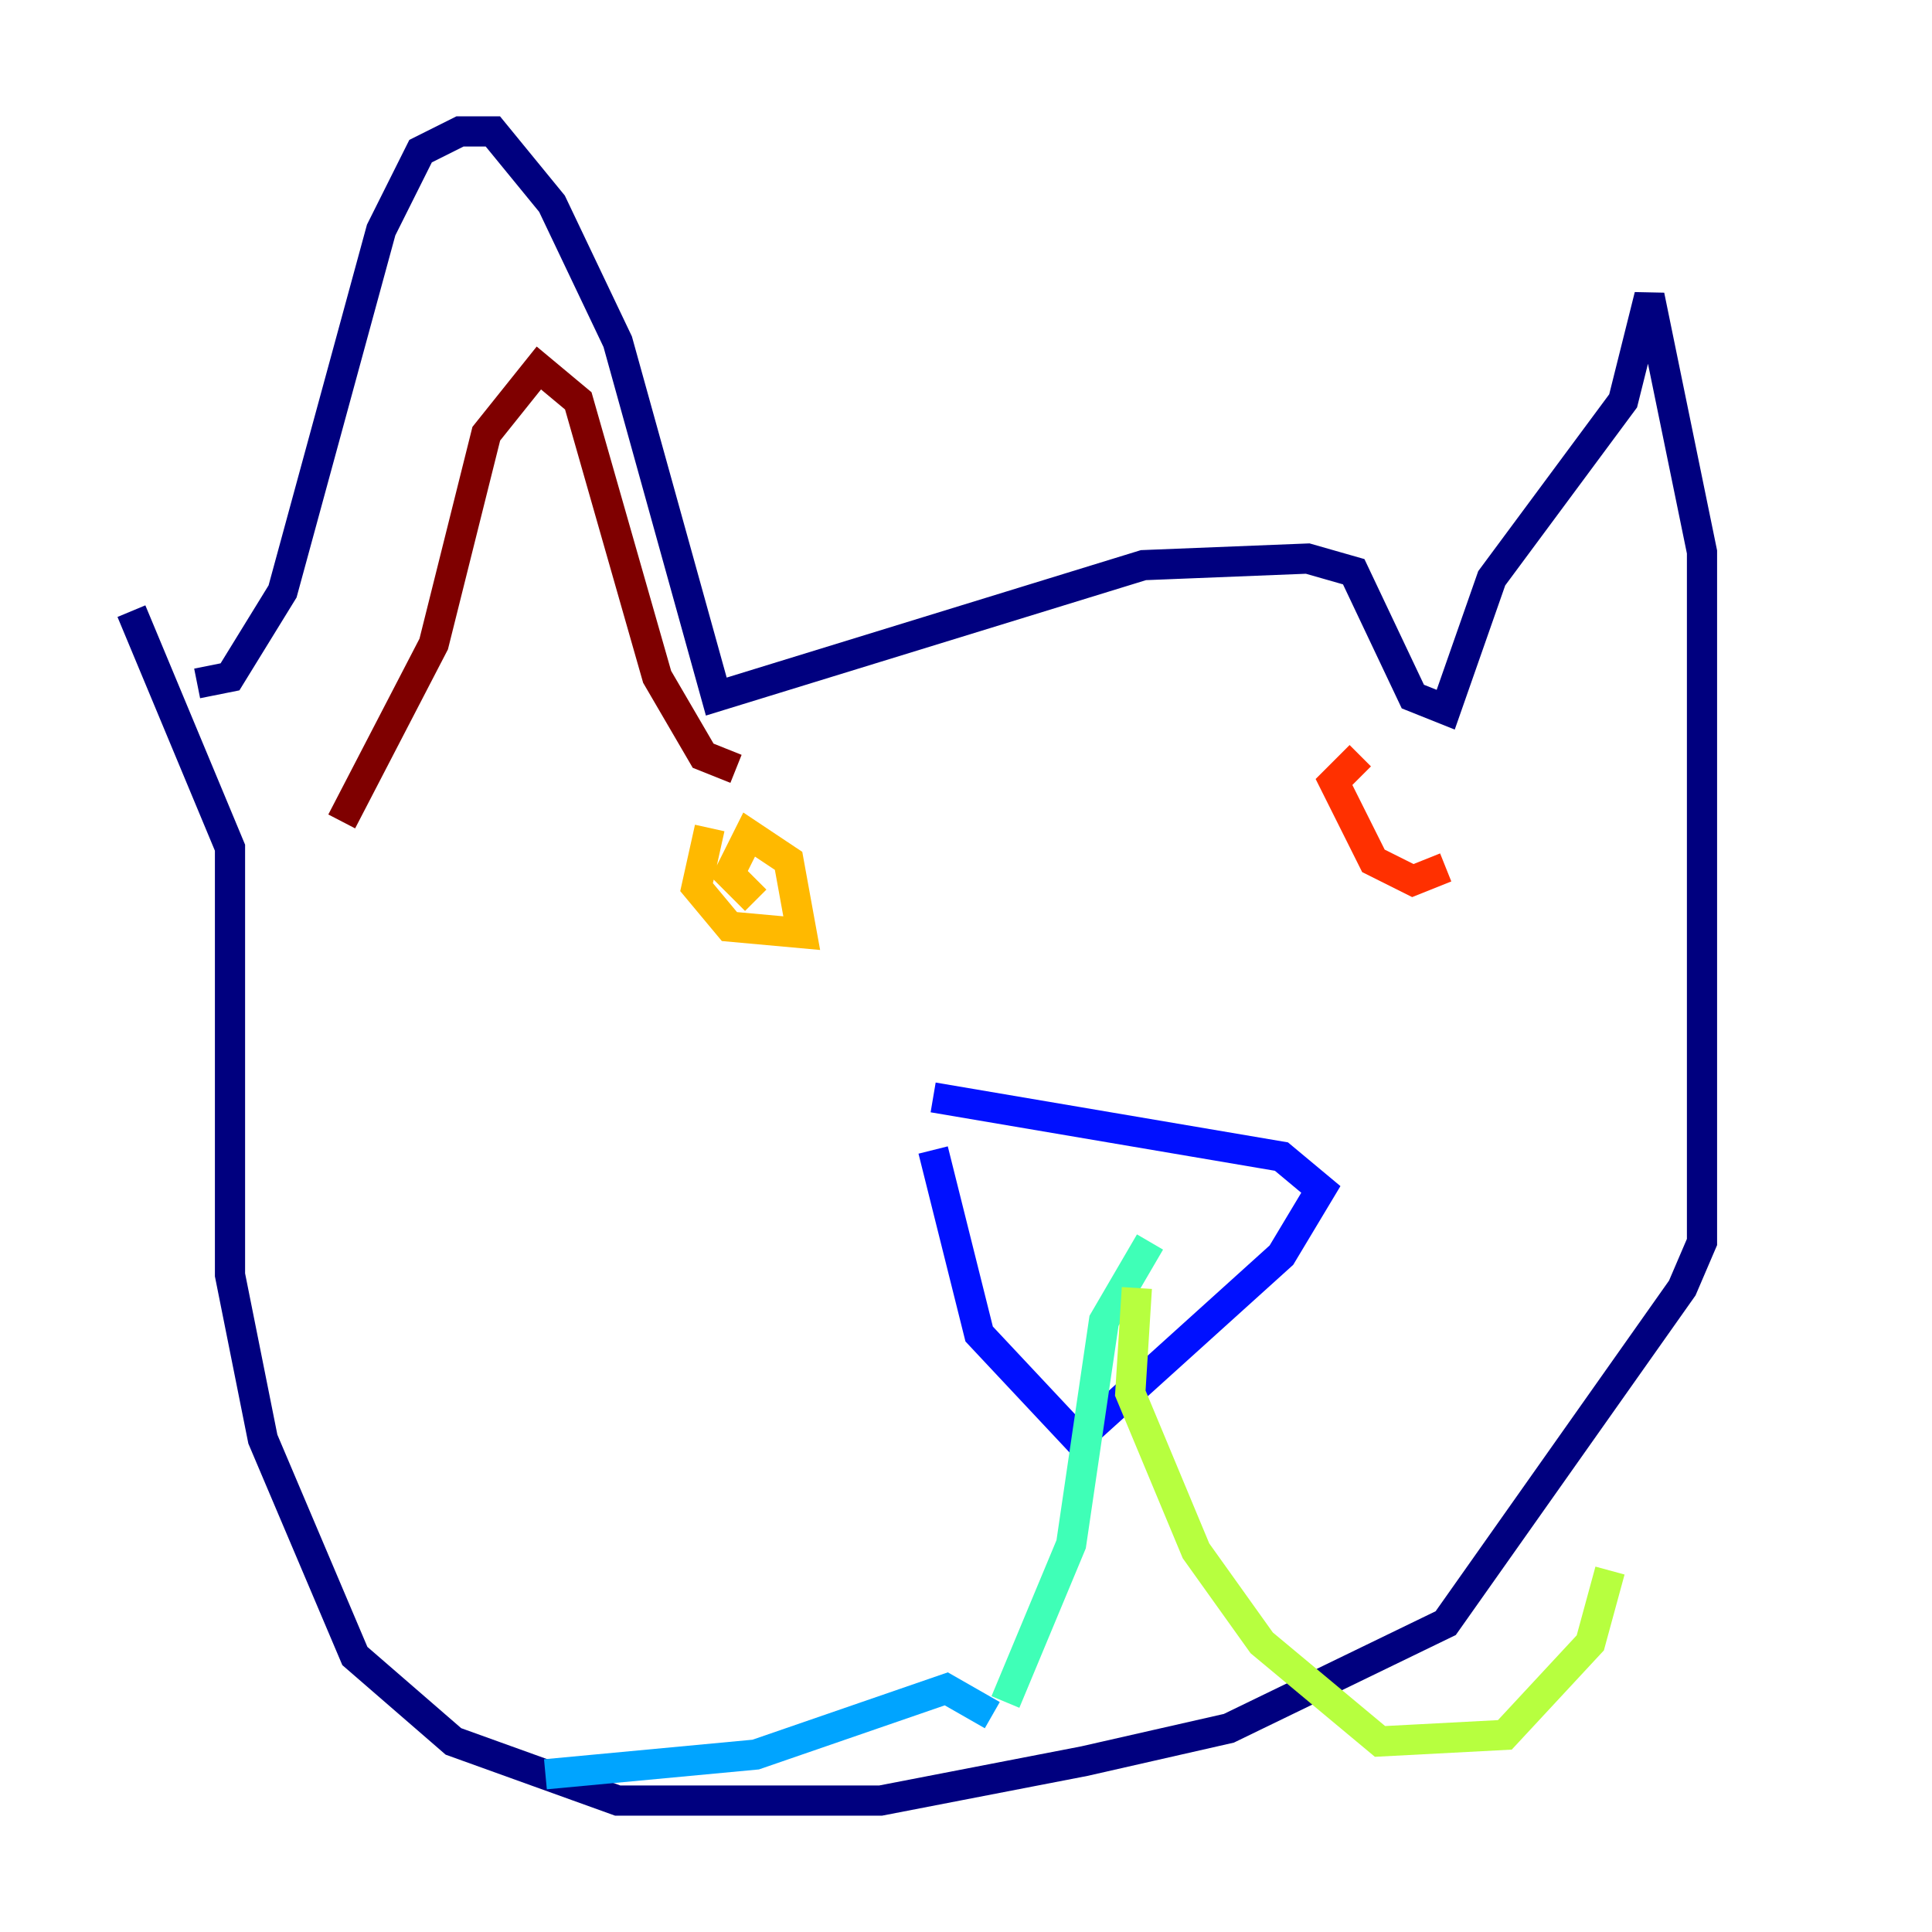 <?xml version="1.0" encoding="utf-8" ?>
<svg baseProfile="tiny" height="128" version="1.2" viewBox="0,0,128,128" width="128" xmlns="http://www.w3.org/2000/svg" xmlns:ev="http://www.w3.org/2001/xml-events" xmlns:xlink="http://www.w3.org/1999/xlink"><defs /><polyline fill="none" points="13.061,45.279 15.238,44.843 18.721,39.184 25.252,15.238 27.864,10.014 30.476,8.707 32.653,8.707 36.571,13.497 40.925,22.64 47.456,46.15 75.755,37.442 86.639,37.007 89.687,37.878 93.605,46.15 95.782,47.02 98.83,38.313 107.537,26.558 109.279,19.592 112.762,36.571 112.762,82.286 111.456,85.333 95.782,107.537 81.415,114.503 71.837,116.68 58.34,119.293 40.925,119.293 30.041,115.374 23.51,109.714 17.415,95.347 15.238,84.463 15.238,56.163 8.707,40.49" stroke="#00007f" stroke-width="2" /><polyline fill="none" points="61.823,76.191 64.871,88.381 71.401,95.347 84.898,83.156 87.51,78.803 84.898,76.626 61.823,72.707" stroke="#0010ff" stroke-width="2" /><polyline fill="none" points="65.742,113.633 62.694,111.891 50.068,116.245 36.136,117.551" stroke="#00a4ff" stroke-width="2" /><polyline fill="none" points="66.612,112.762 70.966,102.313 73.143,87.51 76.191,82.286" stroke="#3fffb7" stroke-width="2" /><polyline fill="none" points="75.32,85.333 74.884,92.299 79.238,102.748 83.592,108.844 91.429,115.374 99.701,114.939 105.361,108.844 106.667,104.054" stroke="#b7ff3f" stroke-width="2" /><polyline fill="none" points="47.02,54.857 46.15,58.776 48.327,61.388 53.116,61.823 52.245,57.034 49.633,55.292 48.327,57.905 50.068,59.646" stroke="#ffb900" stroke-width="2" /><polyline fill="none" points="90.122,50.068 88.381,51.809 90.993,57.034 93.605,58.34 95.782,57.469" stroke="#ff3000" stroke-width="2" /><polyline fill="none" points="22.64,54.422 28.735,42.667 32.218,28.735 35.701,24.381 38.313,26.558 43.537,44.843 46.585,50.068 48.762,50.939" stroke="#7f0000" stroke-width="2" /></svg>
